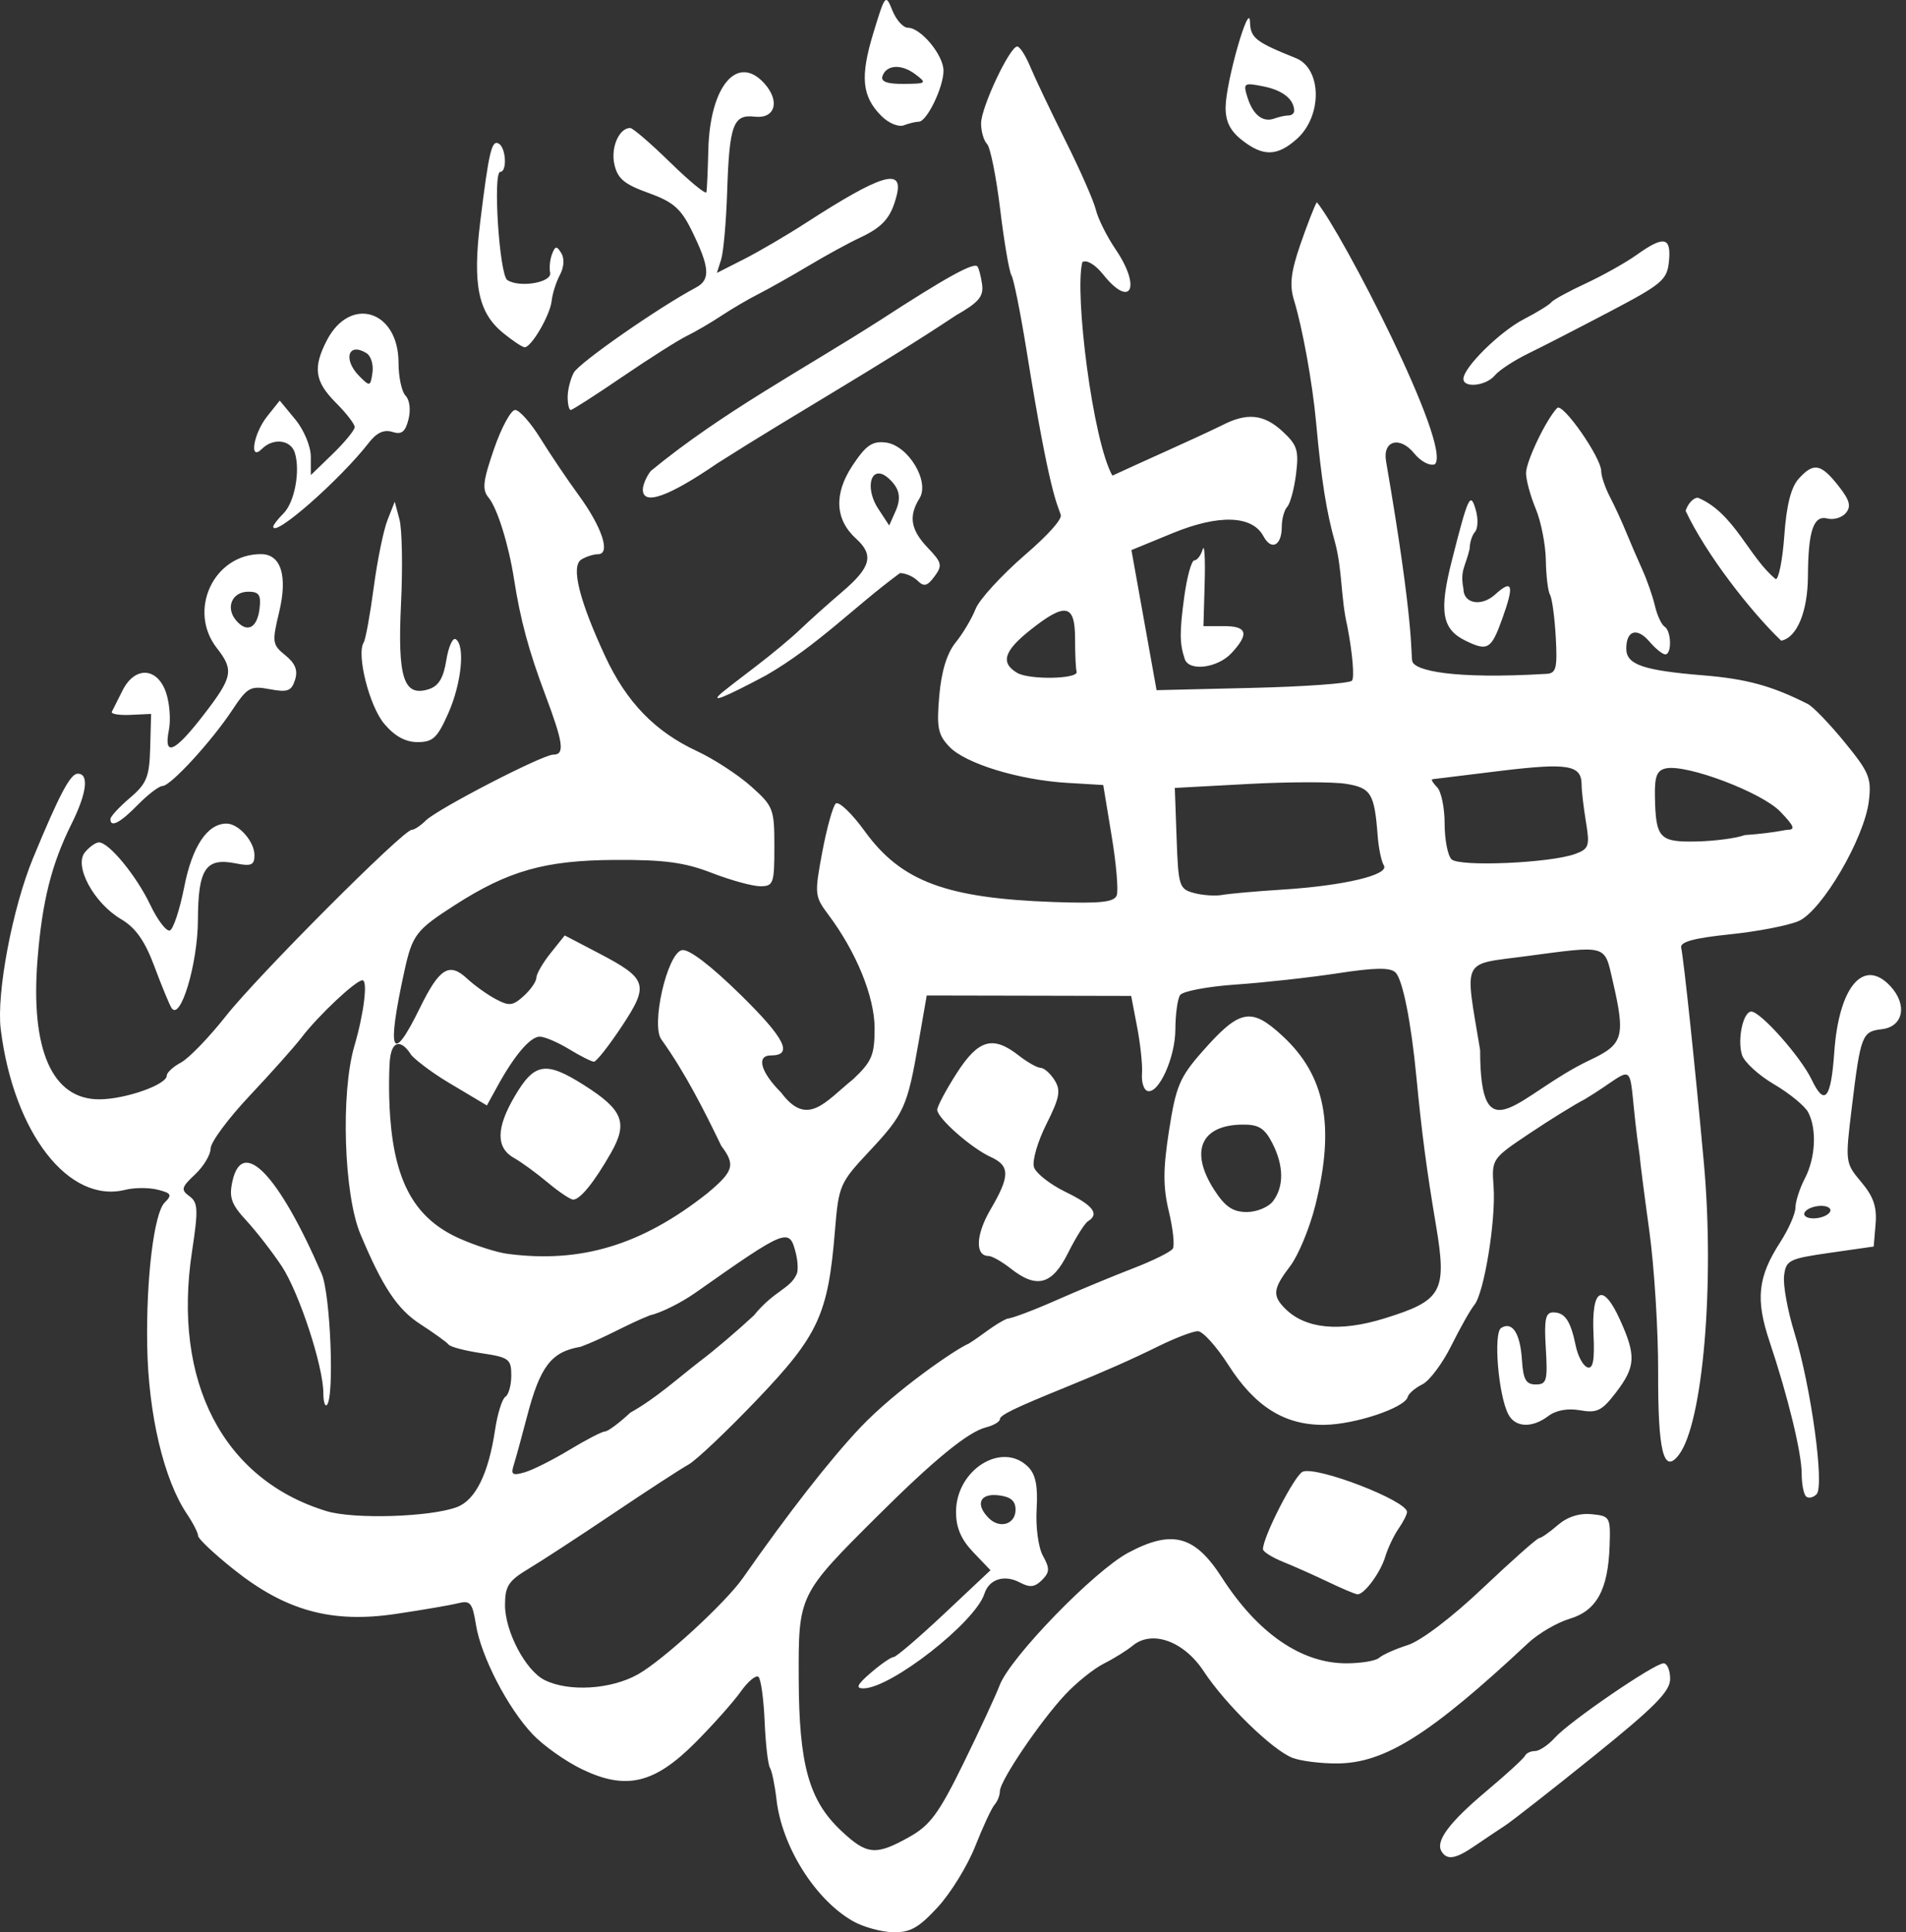 <svg width="75" height="76" viewBox="0 0 75 76" fill="none" xmlns="http://www.w3.org/2000/svg">
<rect x="0" y="0" width="75" height="76" fill="#333333" stroke="none"/>
<path d="M33.569 75.567C32.085 74.728 30.768 72.638 30.555 70.784C30.49 70.219 30.374 69.654 30.296 69.529C30.219 69.404 30.125 68.586 30.088 67.712C30.051 66.838 29.943 66.048 29.848 65.957C29.752 65.867 29.439 66.125 29.15 66.532C28.862 66.938 28.058 67.841 27.364 68.538C25.743 70.164 24.631 70.424 22.891 69.584C22.248 69.273 21.378 68.656 20.958 68.213C19.975 67.173 18.927 65.148 18.728 63.901C18.59 63.039 18.505 62.938 18.021 63.06C17.718 63.136 16.615 63.325 15.57 63.48C13.058 63.854 11.248 63.359 9.213 61.742C8.434 61.123 7.796 60.522 7.795 60.408C7.795 60.293 7.596 59.905 7.354 59.545C6.443 58.191 5.836 55.616 5.792 52.919C5.748 50.273 6.061 47.719 6.479 47.301C6.782 46.998 6.744 46.929 6.203 46.793C5.858 46.707 5.288 46.709 4.935 46.797C2.706 47.357 0.54 44.569 0.029 40.483C-0.146 39.076 0.488 35.718 1.302 33.749C2.327 31.27 2.764 30.441 3.05 30.432C3.514 30.416 3.422 31.187 2.813 32.409C2.026 33.991 1.659 35.45 1.477 37.732C1.192 41.291 2.05 43.239 3.902 43.239C4.922 43.239 6.562 42.664 6.562 42.307C6.562 42.188 6.815 41.954 7.125 41.789C7.434 41.623 8.229 40.8 8.892 39.96C10.138 38.38 15.868 32.64 16.199 32.64C16.302 32.64 16.549 32.477 16.748 32.278C17.206 31.821 21.344 29.682 21.771 29.682C22.232 29.682 22.171 29.228 21.451 27.315C20.807 25.604 20.475 24.371 20.227 22.78C20.015 21.416 19.566 19.979 19.223 19.569C18.965 19.259 19.003 18.919 19.439 17.659C19.73 16.816 20.105 16.125 20.271 16.125C20.437 16.125 20.887 16.632 21.27 17.251C21.654 17.87 22.325 18.866 22.762 19.464C23.691 20.733 24.041 21.793 23.535 21.798C23.351 21.8 23.053 21.895 22.873 22.009C22.459 22.272 22.788 23.603 23.811 25.808C24.649 27.614 25.769 28.772 27.423 29.542C28.083 29.849 29.038 30.47 29.547 30.923C30.431 31.709 30.471 31.813 30.471 33.301C30.471 34.752 30.433 34.858 29.917 34.858C29.612 34.858 28.752 34.622 28.006 34.333C26.933 33.918 26.137 33.812 24.186 33.823C21.449 33.839 20.006 34.246 17.903 35.596C16.364 36.584 16.226 36.765 15.909 38.212C15.206 41.423 15.412 41.911 16.519 39.652C17.293 38.071 17.675 37.834 18.385 38.495C18.665 38.756 19.169 39.117 19.504 39.296C20.035 39.58 20.179 39.564 20.609 39.174C20.882 38.927 21.105 38.604 21.106 38.456C21.107 38.307 21.358 37.873 21.665 37.489L22.222 36.793L23.555 37.489C25.482 38.496 25.555 38.729 24.462 40.376C23.957 41.137 23.466 41.76 23.372 41.759C23.277 41.758 22.837 41.537 22.393 41.266C21.949 40.995 21.43 40.774 21.24 40.774C20.868 40.774 20.247 41.499 19.577 42.719L19.159 43.48L17.667 42.591C16.846 42.102 16.238 41.586 16.175 41.485C15.839 40.946 15.442 40.853 15.347 41.637C15.32 41.853 15.273 42.899 15.357 43.989C15.555 46.556 16.362 47.952 18.09 48.717C18.731 49.001 19.587 49.272 19.991 49.319C22.858 49.691 25.254 48.974 27.83 46.937C28.87 46.071 28.948 45.818 28.384 45.073C27.689 43.637 26.973 42.215 26.035 40.898C25.596 40.369 26.253 37.482 26.837 37.37C27.106 37.318 27.968 37.975 29.145 39.13C30.894 40.846 31.227 41.513 30.333 41.513C29.749 41.513 29.929 42.166 30.737 42.973C31.77 44.362 32.473 43.333 33.574 42.445C34.308 41.752 34.415 41.498 34.415 40.447C34.415 39.205 33.698 37.446 32.589 35.968C32.056 35.257 32.047 35.161 32.354 33.523C32.53 32.585 32.768 31.724 32.883 31.609C32.997 31.494 33.515 31.985 34.032 32.699C35.459 34.668 37.232 35.331 41.47 35.479C43.296 35.543 43.84 35.486 43.942 35.219C44.014 35.031 43.925 33.977 43.742 32.877L43.412 30.877L42.006 30.793C40.095 30.68 37.984 30.033 37.354 29.368C36.907 28.898 36.851 28.612 36.96 27.364C37.044 26.398 37.261 25.694 37.605 25.269C37.89 24.917 38.242 24.325 38.388 23.953C38.533 23.581 39.415 22.619 40.347 21.814C41.279 21.01 41.793 20.419 41.741 20.252C41.605 19.812 41.32 19.536 40.394 13.784C40.154 12.293 39.886 10.962 39.799 10.826C39.712 10.69 39.513 9.526 39.357 8.238C39.201 6.95 38.968 5.791 38.839 5.662C38.711 5.533 38.605 5.169 38.605 4.853C38.605 4.226 39.733 1.829 40.028 1.829C40.128 1.829 40.36 2.19 40.542 2.63C40.725 3.071 41.346 4.374 41.922 5.527C42.499 6.679 43.039 7.907 43.123 8.256C43.207 8.605 43.556 9.303 43.898 9.807C44.925 11.32 44.496 12.161 43.4 10.786C43.096 10.405 42.757 10.205 42.59 10.308C42.272 11.528 42.997 17.335 43.772 18.708C44.934 18.166 46.922 17.295 48.062 16.74C49.065 16.217 49.728 16.282 50.479 16.978C51.046 17.503 51.114 17.723 50.999 18.641C50.927 19.223 50.77 19.805 50.652 19.934C50.533 20.062 50.437 20.416 50.437 20.72C50.437 21.463 50.028 21.673 49.716 21.091C49.276 20.268 47.961 20.223 46.145 20.969L44.521 21.636L45.51 27.146L49.257 27.057C51.317 27.008 53.09 26.881 53.197 26.774C53.303 26.668 53.223 25.708 53.019 24.643C52.756 23.537 52.825 22.433 52.535 21.342C52.194 20.14 51.996 18.891 51.788 16.618C51.645 15.06 51.253 12.896 50.914 11.792C50.737 11.213 50.796 10.698 51.163 9.63C51.429 8.859 51.722 8.105 51.816 7.953C52.787 9.11 57.162 17.576 56.461 18.26C56.262 18.337 55.905 18.15 55.651 17.836C55.084 17.137 54.4 17.324 54.54 18.14C55.676 24.719 55.503 25.722 55.573 26.009C55.663 26.378 57.181 26.724 60.858 26.504C61.235 26.482 61.286 26.277 61.218 25.059C61.174 24.278 61.073 23.529 60.992 23.395C60.912 23.26 60.838 22.648 60.828 22.034C60.818 21.42 60.638 20.508 60.429 20.008C60.22 19.508 60.049 18.877 60.049 18.606C60.049 18.15 60.831 16.514 61.272 16.048C61.487 15.82 63.007 17.996 63.007 18.533C63.007 18.726 63.16 19.178 63.347 19.538C63.534 19.898 63.823 20.525 63.989 20.932C64.156 21.339 64.442 22.004 64.627 22.411C64.811 22.817 65.034 23.456 65.121 23.83C65.209 24.204 65.379 24.572 65.499 24.646C65.769 24.813 65.792 25.738 65.527 25.738C65.421 25.738 65.141 25.512 64.904 25.235C64.415 24.664 63.993 24.793 63.993 25.512C63.993 26.142 64.653 26.369 67.034 26.564C68.726 26.702 69.744 26.982 71.141 27.693C71.345 27.796 71.995 28.472 72.586 29.194C73.553 30.376 73.648 30.607 73.538 31.512C73.359 32.98 71.686 35.833 70.772 36.229C70.365 36.405 69.145 36.64 68.06 36.751C66.664 36.895 66.107 37.046 66.153 37.27C66.266 37.828 66.708 42.018 67.046 45.737C67.478 50.501 67.008 55.987 66.062 57.222C65.463 58.004 65.236 57.098 65.247 53.961C65.252 52.334 65.096 49.839 64.9 48.415C64.703 46.992 64.532 45.66 64.52 45.457C63.93 41.441 64.658 41.855 62.361 43.236C61.971 43.435 60.986 44.044 60.173 44.589C58.7 45.577 58.694 45.585 58.772 46.678C58.866 47.995 58.399 50.862 58.015 51.325C57.864 51.507 57.456 52.229 57.108 52.929C56.76 53.63 56.246 54.315 55.966 54.452C55.686 54.589 55.428 54.811 55.392 54.947C55.278 55.373 53.32 56.028 52.114 56.042C50.556 56.061 49.386 55.331 48.332 53.682C47.866 52.955 47.327 52.359 47.135 52.359C46.942 52.359 46.248 52.624 45.591 52.947C44.527 53.472 43.457 53.945 41.933 54.564C39.917 55.383 39.345 55.661 39.345 55.82C39.345 55.921 39.095 56.066 38.79 56.144C38.091 56.322 36.746 57.422 34.529 59.629C31.419 62.724 31.417 62.728 31.429 66.028C31.441 69.41 31.831 70.811 33.089 71.998C34.11 72.961 34.453 72.994 35.771 72.258C36.599 71.796 36.94 71.334 37.906 69.366C38.538 68.078 39.181 66.692 39.336 66.285C39.752 65.189 43.055 61.786 44.398 61.071C46.123 60.153 47.013 60.389 48.079 62.047C49.489 64.239 51.206 65.422 52.974 65.422C53.558 65.422 54.141 65.325 54.269 65.206C54.398 65.087 54.903 64.862 55.39 64.706C55.915 64.539 57.123 63.623 58.348 62.462C59.487 61.384 60.485 60.5 60.566 60.497C60.647 60.495 60.975 60.266 61.295 59.988C61.671 59.662 62.143 59.509 62.627 59.557C63.353 59.628 63.376 59.667 63.337 60.798C63.279 62.527 62.827 63.353 61.764 63.671C61.27 63.819 60.538 64.246 60.138 64.62C56.277 68.227 54.491 69.352 52.609 69.361C51.974 69.364 51.188 69.265 50.862 69.141C50.076 68.842 48.22 67.035 47.366 65.736C46.586 64.55 45.334 64.097 44.573 64.726C44.341 64.917 43.829 65.236 43.436 65.433C43.042 65.631 42.357 66.18 41.913 66.655C40.926 67.709 39.345 70.046 39.345 70.451C39.345 70.614 39.251 70.852 39.137 70.981C39.022 71.109 38.68 71.845 38.376 72.614C38.072 73.384 37.406 74.466 36.896 75.017C36.145 75.831 35.81 76.017 35.131 75.999C34.669 75.986 33.966 75.792 33.569 75.567ZM25.104 65.855C26.095 65.298 28.552 63.042 29.239 62.058C31.011 59.521 32.653 57.417 33.851 56.15C35.235 54.686 37.626 53.05 38.11 52.852C38.616 52.546 39.126 52.086 39.633 51.866C39.792 51.866 40.651 51.544 41.543 51.15C42.435 50.756 43.805 50.188 44.587 49.887C45.368 49.586 46.072 49.238 46.149 49.112C46.227 48.987 46.157 48.329 45.994 47.65C45.762 46.683 45.763 45.99 46.002 44.458C46.271 42.728 46.422 42.369 47.302 41.37C48.781 39.69 49.227 39.601 50.465 40.745C52.156 42.306 52.54 44.286 51.757 47.413C51.534 48.303 51.09 49.374 50.771 49.794C50.089 50.689 50.057 50.958 50.571 51.472C51.367 52.268 52.713 52.401 54.474 51.857C56.762 51.15 56.947 50.81 56.498 48.148C56.139 46.026 55.945 44.555 55.736 42.376C55.526 40.192 55.196 38.533 54.913 38.251C54.711 38.048 54.113 38.056 52.648 38.28C51.553 38.448 49.748 38.647 48.637 38.724C47.525 38.8 46.535 38.987 46.435 39.14C46.335 39.293 46.252 39.9 46.25 40.489C46.246 41.608 45.581 43.062 45.144 42.908C45.005 42.859 44.911 42.553 44.937 42.228C44.962 41.903 44.876 41.082 44.747 40.404L44.511 39.172L40.489 39.163L36.466 39.155L36.143 41.012C35.702 43.544 35.577 43.819 34.204 45.286C33.042 46.527 33.001 46.623 32.854 48.415C32.586 51.7 32.207 52.52 29.792 55.048C28.606 56.289 27.39 57.44 27.091 57.605C26.792 57.77 25.461 58.635 24.134 59.528C22.807 60.42 21.305 61.4 20.797 61.704C20.008 62.177 19.872 62.386 19.872 63.129C19.872 64.172 20.683 65.709 21.429 66.08C22.381 66.554 24.042 66.452 25.104 65.855ZM39.77 49.894C39.426 49.623 39.034 49.401 38.901 49.401C38.361 49.401 38.395 48.565 38.975 47.574C39.748 46.256 39.749 45.855 38.983 45.506C38.217 45.157 36.88 43.977 36.88 43.651C36.88 43.516 37.224 42.869 37.645 42.213C38.499 40.883 39.069 40.719 40.084 41.513C40.423 41.779 40.812 41.998 40.949 42.001C41.086 42.004 41.334 42.223 41.499 42.489C41.75 42.891 41.697 43.176 41.173 44.218C40.829 44.905 40.609 45.664 40.686 45.906C40.763 46.148 41.325 46.588 41.934 46.884C43.018 47.411 43.275 47.749 42.81 48.036C42.682 48.115 42.33 48.676 42.027 49.283C41.4 50.538 40.797 50.702 39.77 49.894ZM17.985 59.275C18.712 58.999 19.222 57.963 19.48 56.243C19.576 55.604 19.759 55.017 19.887 54.938C20.014 54.859 20.119 54.481 20.119 54.098C20.119 53.455 20.027 53.387 18.948 53.225C18.304 53.129 17.722 52.977 17.654 52.887C17.586 52.797 17.084 52.435 16.539 52.082C15.637 51.498 15.055 50.624 14.181 48.538C13.53 46.986 13.402 42.989 13.944 41.144C14.319 39.868 14.481 38.556 14.262 38.556C14.002 38.556 12.522 39.946 11.862 40.812C11.59 41.168 10.675 42.194 9.828 43.093C8.981 43.992 8.288 44.927 8.288 45.172C8.288 45.417 8.013 45.876 7.676 46.192C7.135 46.7 7.11 46.798 7.454 47.05C7.794 47.299 7.807 47.571 7.555 49.23C6.78 54.343 8.778 58.196 12.848 59.436C13.925 59.764 16.947 59.67 17.985 59.275ZM12.724 54.802C12.724 53.74 11.768 50.828 11.08 49.793C10.711 49.238 10.087 48.435 9.693 48.008C9.101 47.366 9.006 47.098 9.145 46.467C9.531 44.707 10.958 46.183 12.657 50.099C13.004 50.899 13.166 54.957 12.863 55.26C12.787 55.336 12.724 55.13 12.724 54.802ZM22.415 57.021C23.068 56.626 23.694 56.303 23.806 56.303C23.919 56.303 24.367 55.97 24.802 55.563C25.807 55.003 26.643 54.236 27.564 53.524C28.067 53.149 29.009 52.349 29.659 51.745C30.46 50.762 31.077 50.703 31.34 50.131C31.413 50.013 31.401 49.634 31.315 49.289C31.06 48.276 30.969 48.312 27.358 50.851C26.798 51.245 25.994 51.643 25.571 51.736C24.647 52.1 23.809 52.617 22.847 52.972C21.689 53.168 21.253 53.738 20.733 55.735C20.53 56.514 20.298 57.36 20.217 57.614C20.093 58.004 20.162 58.05 20.649 57.908C20.968 57.816 21.762 57.416 22.415 57.021ZM50.093 47.244C50.531 46.668 50.519 45.838 50.06 44.952C49.76 44.371 49.524 44.226 48.89 44.233C47.246 44.249 46.801 45.291 47.787 46.813C48.208 47.463 48.513 47.67 49.054 47.672C49.446 47.674 49.913 47.482 50.093 47.244ZM62.57 41.691C63.883 41.074 63.967 40.779 63.458 38.574C63.126 37.138 63.277 37.18 60.016 37.614C57.484 37.951 57.634 37.64 58.242 41.3C58.247 45.542 59.737 43.027 62.57 41.691ZM50.437 34.992C52.884 34.838 54.684 34.411 54.454 34.039C54.357 33.882 54.248 33.365 54.212 32.889C54.084 31.206 53.952 30.99 52.967 30.83C52.456 30.747 50.731 30.749 49.133 30.835L46.228 30.991L46.299 32.976C46.366 34.858 46.401 34.969 46.986 35.125C47.325 35.216 47.824 35.249 48.095 35.2C48.366 35.15 49.42 35.056 50.437 34.992ZM61.991 33.585C62.524 33.387 62.562 33.273 62.406 32.326C62.312 31.753 62.235 31.098 62.235 30.869C62.235 30.089 61.715 29.998 59.063 30.318C57.64 30.49 56.425 30.639 56.364 30.649C56.303 30.66 56.387 30.801 56.549 30.964C56.712 31.127 56.845 31.77 56.845 32.394C56.845 33.017 56.967 33.649 57.116 33.798C57.421 34.103 61.02 33.946 61.991 33.585ZM68.655 32.846C69.264 32.801 69.702 32.752 70.31 32.64C70.661 32.64 70.614 32.508 70.054 31.924C69.332 31.169 66.387 30.054 65.559 30.221C65.201 30.294 65.106 30.529 65.12 31.308C65.15 32.975 65.291 33.128 66.757 33.097C67.474 33.082 68.328 32.969 68.655 32.846ZM42.364 26.416C42.33 26.314 42.303 25.732 42.303 25.122C42.303 23.758 41.927 23.683 40.551 24.773C39.503 25.603 39.358 26.068 40.023 26.464C40.5 26.75 42.462 26.709 42.364 26.416ZM56.725 72.822C56.474 72.415 57.021 71.682 58.506 70.435C59.287 69.779 59.963 69.16 60.008 69.058C60.054 68.957 60.23 68.873 60.401 68.873C60.572 68.873 60.924 68.638 61.182 68.35C61.752 67.713 65.101 65.422 65.461 65.422C65.603 65.422 65.719 65.699 65.719 66.037C65.719 66.525 65.107 67.144 62.733 69.056C61.091 70.379 59.511 71.616 59.221 71.806C58.931 71.995 58.393 72.356 58.026 72.607C57.275 73.12 56.943 73.175 56.725 72.822ZM34.269 65.792C34.662 65.453 35.065 65.176 35.163 65.176C35.261 65.176 36.158 64.408 37.158 63.469L38.975 61.761L38.297 61.052C37.818 60.551 37.619 60.086 37.619 59.468C37.619 57.806 39.434 56.673 40.457 57.696C40.753 57.993 40.844 58.446 40.791 59.36C40.75 60.073 40.858 60.868 41.041 61.199C41.313 61.69 41.307 61.84 41 62.148C40.718 62.43 40.52 62.451 40.131 62.243C39.525 61.919 38.919 62.11 38.737 62.683C38.381 63.806 35.052 66.409 33.973 66.408C33.655 66.408 33.728 66.257 34.269 65.792ZM39.961 59.38C39.961 59.029 39.769 58.868 39.283 58.813C38.552 58.728 38.368 59.171 38.908 59.711C39.344 60.147 39.961 59.953 39.961 59.38ZM52.285 62.232C51.743 61.972 50.939 61.614 50.498 61.436C50.057 61.258 49.697 61.031 49.697 60.933C49.697 60.444 50.951 58.004 51.264 57.884C51.838 57.664 55.366 59.028 55.366 59.47C55.366 59.566 55.215 59.862 55.03 60.13C54.845 60.397 54.61 60.893 54.508 61.232C54.319 61.857 53.686 62.714 53.418 62.708C53.337 62.706 52.827 62.492 52.285 62.232ZM71.063 58.854C70.971 58.761 70.895 58.359 70.895 57.961C70.895 57.145 70.354 54.921 69.629 52.76C69.072 51.099 69.167 50.225 70.055 48.852C70.381 48.346 70.649 47.736 70.65 47.496C70.651 47.256 70.817 46.742 71.019 46.353C71.442 45.544 71.498 44.398 71.147 43.742C71.014 43.495 70.412 43.003 69.808 42.648C69.203 42.294 68.636 41.775 68.547 41.495C68.355 40.89 68.591 39.788 68.912 39.788C69.279 39.788 70.858 41.568 71.287 42.463C71.797 43.531 72.049 43.227 72.177 41.39C72.357 38.806 73.331 37.657 74.384 38.787C75.067 39.52 74.896 40.383 74.049 40.481C73.268 40.571 73.214 40.712 72.867 43.562C72.605 45.715 72.608 45.742 73.24 46.493C73.719 47.062 73.86 47.472 73.804 48.14L73.729 49.029L72.004 49.276C70.388 49.508 70.274 49.566 70.202 50.186C70.16 50.55 70.341 51.548 70.605 52.404C71.264 54.541 71.801 58.453 71.48 58.773C71.344 58.91 71.156 58.946 71.063 58.854ZM72.004 47.676C72.088 47.54 71.934 47.429 71.663 47.429C71.392 47.429 71.102 47.54 71.018 47.676C70.934 47.811 71.088 47.922 71.359 47.922C71.63 47.922 71.92 47.811 72.004 47.676ZM59.35 55.625C58.958 54.872 58.757 52.425 59.07 52.231C59.51 51.96 59.82 52.439 59.888 53.492C59.937 54.261 60.046 54.454 60.431 54.454C60.862 54.454 60.903 54.307 60.827 53.037C60.757 51.888 60.813 51.619 61.12 51.619C61.58 51.619 61.805 51.954 62.005 52.935C62.089 53.343 62.295 53.724 62.463 53.78C62.688 53.855 62.752 53.506 62.703 52.469C62.619 50.667 63.071 50.423 63.744 51.906C64.385 53.32 64.363 53.753 63.594 54.761C63.038 55.49 62.842 55.588 62.177 55.47C61.691 55.384 61.228 55.467 60.927 55.695C60.284 56.18 59.623 56.151 59.35 55.625ZM21.544 46.505C21.098 46.132 20.512 45.705 20.241 45.555C19.512 45.153 19.514 44.38 20.25 43.125C21.027 41.798 21.472 41.725 22.977 42.678C24.518 43.653 24.719 44.159 24.038 45.351C23.381 46.502 22.829 47.183 22.554 47.183C22.444 47.183 21.99 46.878 21.544 46.505ZM6.746 39.64C6.66 39.5 6.356 38.764 6.072 38.003C5.697 37.001 5.336 36.49 4.764 36.153C3.689 35.517 2.899 34.056 3.342 33.522C3.52 33.308 3.767 33.133 3.893 33.133C4.288 33.133 5.366 34.444 5.913 35.59C6.202 36.196 6.55 36.649 6.685 36.597C6.821 36.545 7.075 35.773 7.251 34.88C7.563 33.287 8.161 32.394 8.913 32.394C9.391 32.394 10.013 33.097 10.013 33.637C10.013 34.027 9.888 34.081 9.274 33.959C8.094 33.723 7.796 34.169 7.788 36.182C7.782 37.916 7.093 40.201 6.746 39.64H6.746ZM4.344 32.216C4.344 32.118 4.688 31.745 5.109 31.386C5.776 30.817 5.878 30.564 5.91 29.407L5.946 28.08L5.132 28.118C4.685 28.138 4.356 28.083 4.401 27.994C4.446 27.906 4.636 27.529 4.823 27.156C5.302 26.2 6.184 26.238 6.529 27.229C6.674 27.643 6.726 28.308 6.646 28.708C6.43 29.791 6.867 29.602 8.011 28.119C9.159 26.631 9.213 26.36 8.534 25.492C7.373 24.008 8.41 21.795 10.267 21.795C11.058 21.795 11.326 22.649 10.984 24.077C10.699 25.261 10.713 25.357 11.229 25.775C11.621 26.093 11.729 26.365 11.61 26.74C11.47 27.183 11.316 27.239 10.615 27.108C9.853 26.965 9.733 27.032 9.14 27.928C8.321 29.165 6.713 30.915 6.395 30.915C6.261 30.915 5.828 31.244 5.432 31.647C4.726 32.367 4.344 32.567 4.344 32.216ZM10.214 23.932C10.277 23.403 10.191 23.273 9.775 23.273C9.136 23.273 8.865 23.891 9.283 24.394C9.716 24.915 10.122 24.714 10.214 23.932ZM15.118 28.467C14.534 27.773 14.02 25.741 14.31 25.271C14.386 25.149 14.563 24.178 14.705 23.114C14.846 22.049 15.09 20.853 15.247 20.456L15.533 19.733L15.719 20.432C15.822 20.816 15.85 22.306 15.78 23.743C15.639 26.668 15.884 27.421 16.871 27.108C17.258 26.985 17.45 26.67 17.561 25.973C17.646 25.442 17.813 25.068 17.931 25.141C18.311 25.376 18.163 26.873 17.642 28.049C17.212 29.022 17.035 29.189 16.432 29.189C15.954 29.189 15.53 28.956 15.118 28.467ZM28.388 27.261C28.517 27.15 29.122 26.68 29.732 26.218C30.342 25.755 31.132 25.098 31.488 24.757C31.844 24.415 32.59 23.748 33.146 23.273C34.272 22.313 34.398 21.832 33.69 21.191C32.857 20.438 32.806 19.427 33.543 18.314C34.071 17.517 34.32 17.342 34.848 17.404C35.733 17.509 36.598 18.935 36.181 19.603C35.743 20.305 35.834 20.842 36.511 21.549C37.064 22.127 37.091 22.241 36.774 22.671C36.49 23.055 36.358 23.089 36.108 22.842C35.936 22.673 35.623 22.538 35.413 22.542C33.641 23.84 32.17 25.396 30.14 26.565C28.498 27.44 27.913 27.673 28.388 27.261ZM35.245 19.139C35.108 18.921 34.865 18.699 34.706 18.646C34.195 18.476 34.1 19.311 34.552 20.001L34.989 20.668L35.242 20.101C35.413 19.718 35.414 19.406 35.245 19.139ZM46.62 25.923C46.414 25.313 46.411 24.853 46.602 23.458C46.709 22.679 46.886 22.041 46.996 22.041C47.106 22.041 47.254 21.847 47.324 21.61C47.394 21.372 47.43 21.955 47.404 22.904L47.355 24.629L48.157 24.627C49.081 24.624 49.166 24.929 48.455 25.692C47.909 26.278 46.787 26.419 46.62 25.923ZM57.674 25.204C56.737 24.75 56.618 24.056 57.132 22.038C57.778 19.495 57.861 19.321 58.074 20.069C58.171 20.408 58.155 20.791 58.04 20.92C57.925 21.048 57.831 21.346 57.831 21.58C57.665 22.308 57.445 22.412 57.585 23.158C57.585 23.744 58.29 23.874 58.828 23.387C59.52 22.761 59.593 23.002 59.115 24.33C58.68 25.542 58.543 25.624 57.674 25.204ZM66.328 20.092C66.418 19.808 66.634 19.576 66.808 19.576C68.237 20.16 68.822 21.928 69.876 22.78C69.993 22.78 70.145 22.001 70.213 21.049C70.297 19.867 70.477 19.162 70.777 18.83C71.364 18.182 71.647 18.232 72.337 19.104C72.783 19.669 72.852 19.914 72.636 20.174C72.482 20.36 72.153 20.458 71.906 20.394C71.362 20.252 71.151 20.877 71.141 22.657C71.133 24.06 70.711 25.08 70.088 25.2C68.883 24.045 67.129 21.797 66.328 20.092ZM10.752 20.712C10.752 20.649 10.934 20.416 11.156 20.193C11.595 19.755 11.825 18.512 11.599 17.802C11.439 17.295 10.747 17.216 10.309 17.654C9.789 18.173 9.969 17.056 10.516 16.372L11.007 15.756L11.618 16.495C11.961 16.911 12.229 17.553 12.23 17.961L12.231 18.687L13.094 17.851C13.569 17.391 13.957 16.917 13.957 16.798C13.957 16.678 13.624 16.248 13.217 15.841C12.385 15.009 12.305 14.463 12.859 13.391C13.78 11.612 15.682 12.204 15.682 14.271C15.682 14.83 15.807 15.412 15.96 15.565C16.119 15.725 16.168 16.119 16.075 16.491C15.949 16.992 15.804 17.105 15.437 16.988C15.112 16.886 14.821 17.018 14.521 17.405C13.38 18.875 10.752 21.181 10.752 20.712ZM14.421 13.89C13.7 13.444 13.486 14.139 14.142 14.798C14.553 15.212 14.577 15.205 14.656 14.659C14.702 14.344 14.596 13.998 14.421 13.89ZM25.295 19.254C25.295 19.076 25.434 18.75 25.603 18.529C28.398 16.226 31.586 14.543 34.617 12.604C37.208 10.922 38.303 10.316 38.458 10.476C38.512 10.533 38.596 10.847 38.643 11.174C38.713 11.658 38.523 11.886 37.614 12.406C34.548 14.443 31.336 16.244 28.231 18.221C26.294 19.547 25.295 19.899 25.295 19.254ZM22.337 15.616C22.337 15.336 22.445 14.905 22.578 14.658C22.785 14.271 25.913 12.093 27.39 11.307C27.968 11 27.928 10.507 27.209 9.05C26.79 8.201 26.484 7.937 25.513 7.588C24.559 7.245 24.298 7.024 24.174 6.457C24.028 5.796 24.363 5.034 24.799 5.034C24.901 5.034 25.608 5.644 26.372 6.389C27.135 7.135 27.777 7.662 27.798 7.56C27.819 7.458 27.852 6.71 27.872 5.896C27.933 3.389 29.013 2.106 30.075 3.279C30.707 3.978 30.504 4.683 29.697 4.589C28.851 4.49 28.7 4.901 28.613 7.544C28.575 8.721 28.468 9.92 28.376 10.209L28.209 10.735L29.279 10.192C29.867 9.893 30.958 9.254 31.704 8.772C34.68 6.849 35.561 6.58 35.285 7.682C35.063 8.563 34.744 8.928 33.818 9.359C33.401 9.553 32.505 10.043 31.827 10.448C31.149 10.852 30.262 11.352 29.855 11.559C29.448 11.765 28.783 12.155 28.376 12.425C27.969 12.695 27.359 13.051 27.02 13.216C26.681 13.381 25.543 14.103 24.491 14.82C23.438 15.538 22.523 16.125 22.457 16.125C22.391 16.125 22.337 15.896 22.337 15.616ZM57.585 14.902C57.585 14.456 59.014 13.046 59.964 12.554C60.486 12.284 60.97 11.986 61.041 11.891C61.112 11.796 61.722 11.462 62.397 11.149C63.071 10.836 63.973 10.33 64.401 10.025C65.474 9.259 65.765 9.316 65.673 10.271C65.602 11.007 65.413 11.168 63.377 12.239C62.157 12.881 60.702 13.629 60.144 13.9C59.585 14.172 58.989 14.562 58.819 14.767C58.477 15.179 57.585 15.276 57.585 14.902ZM19.807 13.105C18.818 12.302 18.591 11.211 18.896 8.731C19.239 5.94 19.35 5.479 19.633 5.654C19.914 5.828 19.958 6.759 19.686 6.759C19.387 6.759 19.65 10.805 19.962 11.014C20.437 11.331 21.73 11.112 21.647 10.728C21.607 10.538 21.64 10.208 21.722 9.995C21.848 9.667 21.904 9.661 22.087 9.957C22.216 10.166 22.195 10.508 22.033 10.81C21.885 11.088 21.737 11.552 21.706 11.842C21.644 12.401 20.909 13.661 20.645 13.659C20.559 13.659 20.182 13.409 19.807 13.105ZM48.868 5.509C48.404 5.144 48.221 4.774 48.227 4.215C48.238 3.216 49.162 -0.012 49.187 0.863C49.204 1.493 49.401 1.648 50.991 2.286C52.017 2.698 52.04 4.564 51.03 5.465C50.258 6.154 49.702 6.165 48.868 5.509ZM50.703 4.541C50.828 4.541 50.928 4.457 50.926 4.356C50.916 3.901 50.473 3.55 49.718 3.399C48.943 3.244 48.911 3.266 49.086 3.826C49.304 4.523 49.693 4.829 50.149 4.661C50.329 4.595 50.579 4.541 50.703 4.541ZM34.687 4.566C33.916 3.795 33.84 3.03 34.363 1.308C34.83 -0.226 34.849 -0.249 35.115 0.412C35.266 0.785 35.538 1.09 35.722 1.09C36.233 1.09 37.126 2.165 37.126 2.782C37.126 3.432 36.47 4.787 36.154 4.787C36.033 4.787 35.767 4.851 35.563 4.929C35.359 5.008 34.965 4.844 34.687 4.566V4.566ZM36.022 2.924C35.47 2.506 34.876 2.541 34.723 3C34.653 3.212 34.916 3.306 35.565 3.3C36.458 3.293 36.483 3.272 36.022 2.924Z" fill="white"/>
</svg>
